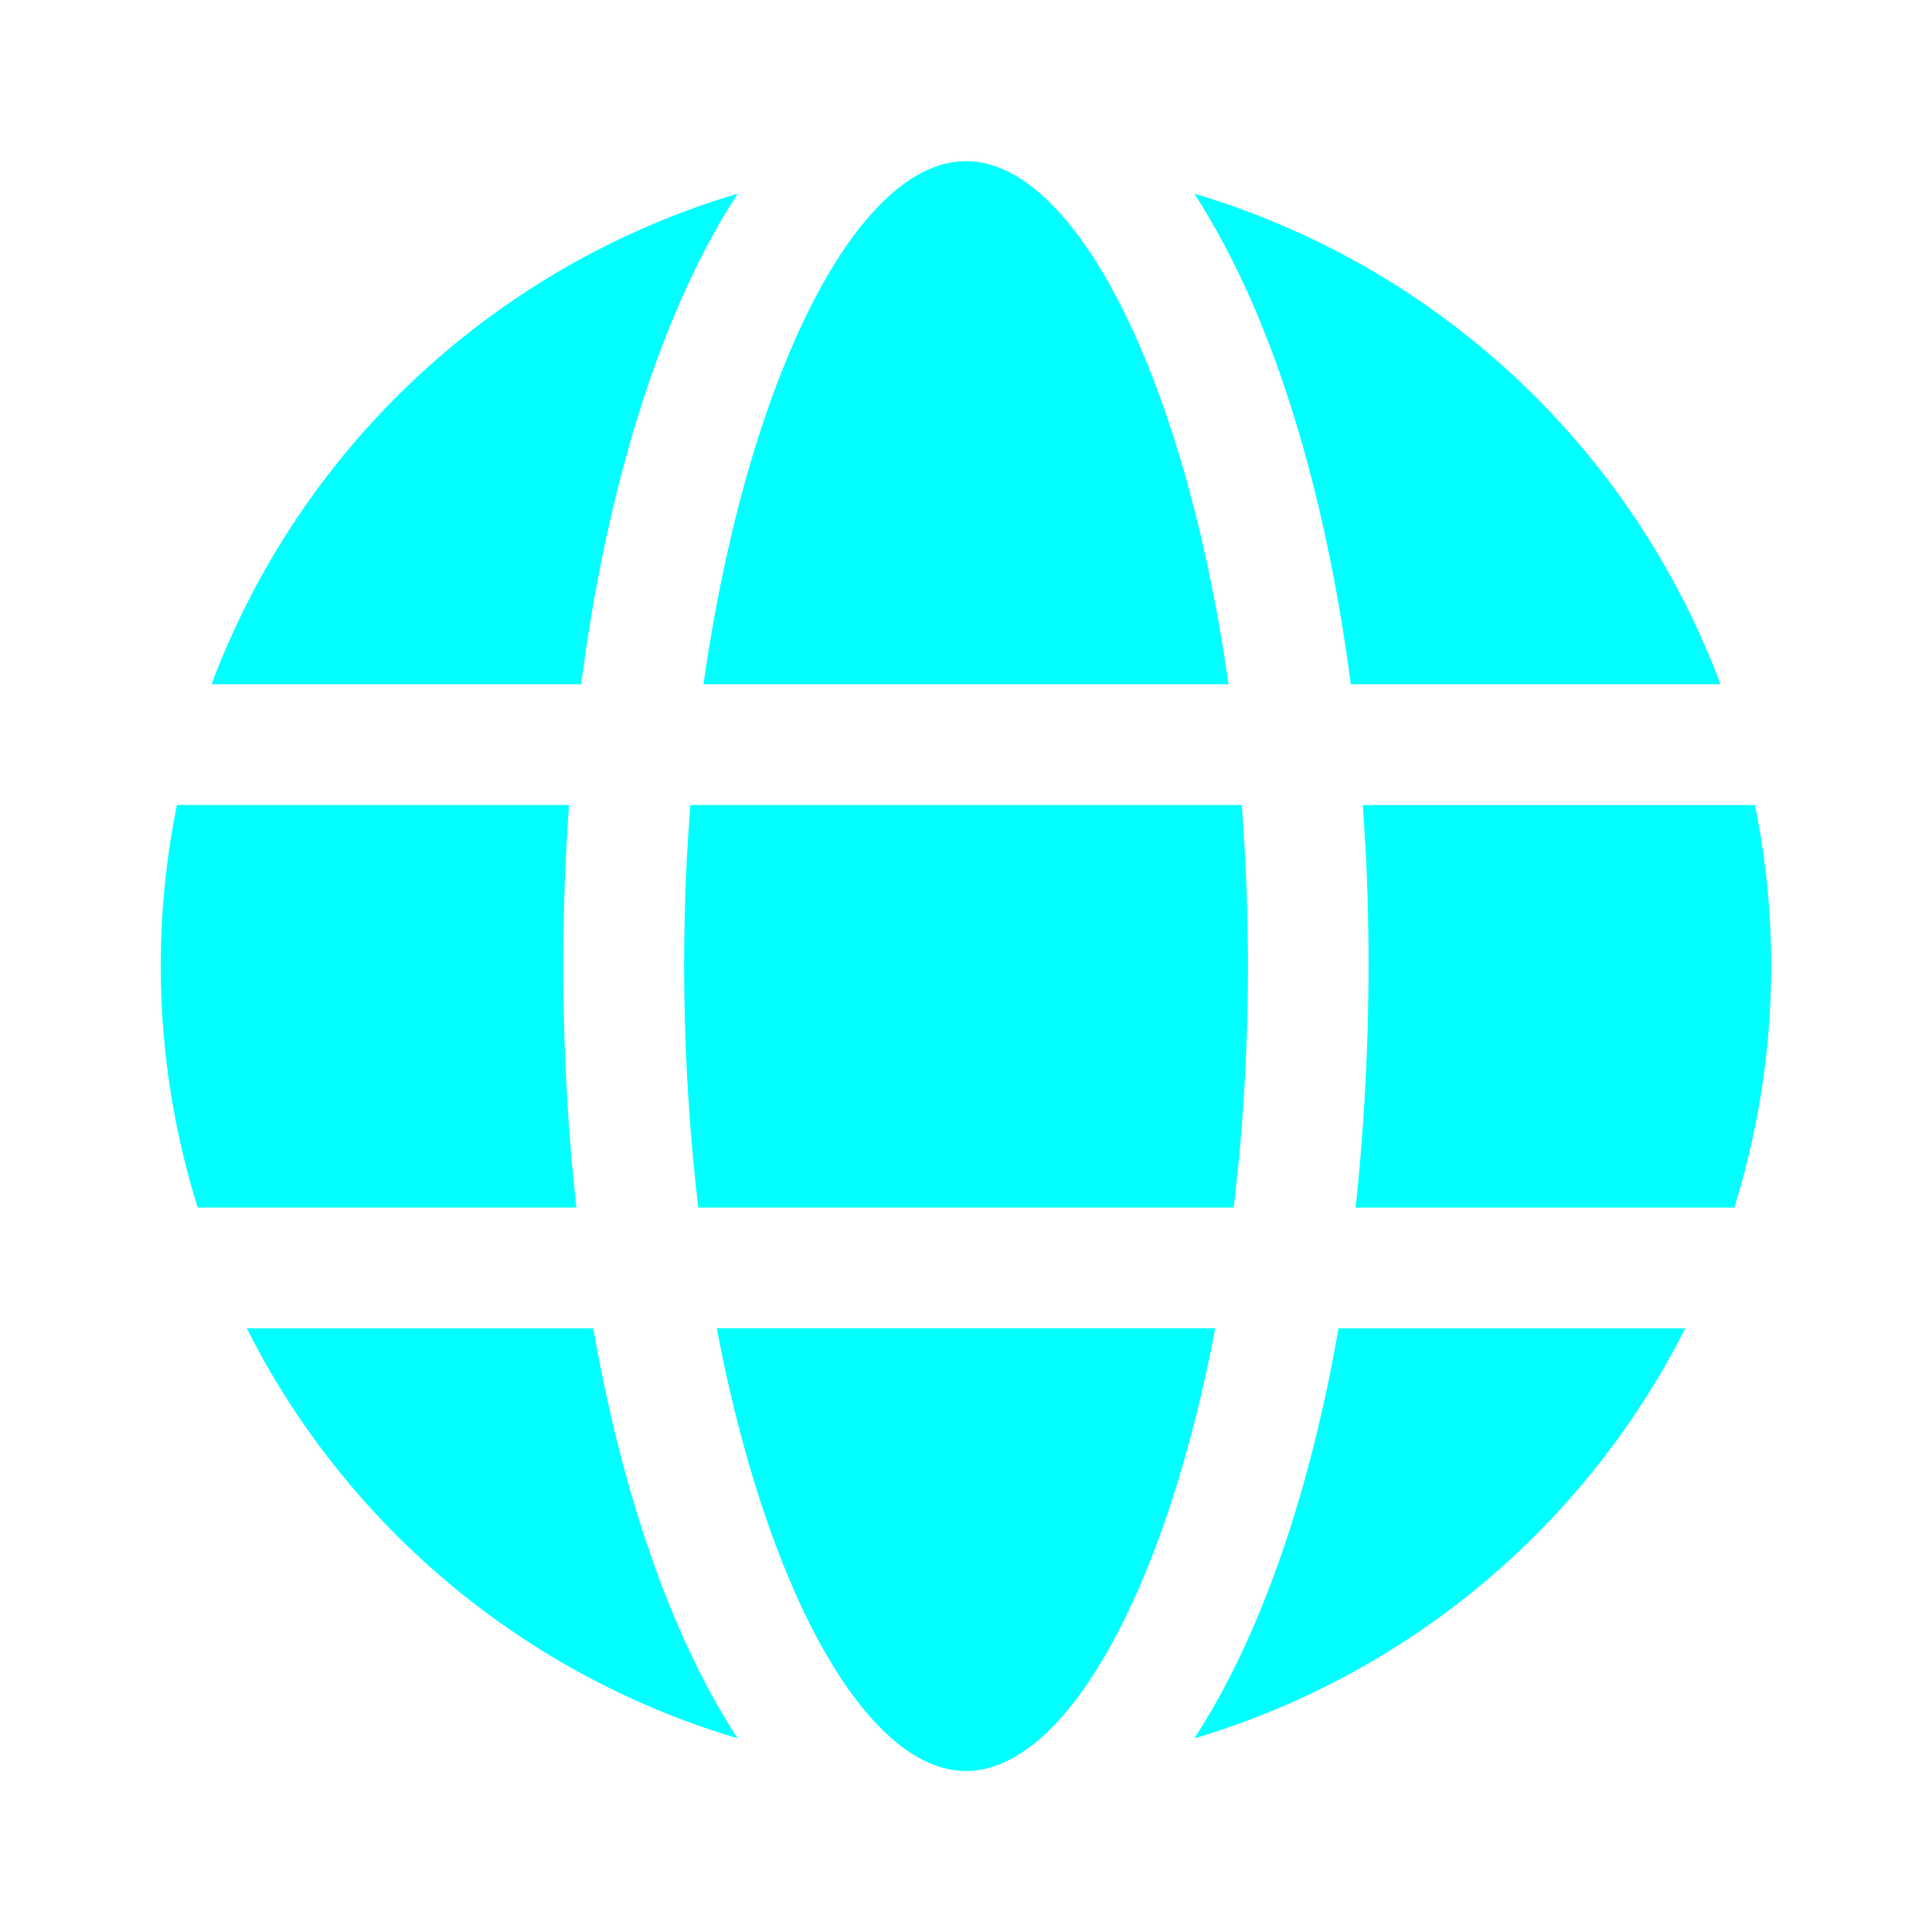 <svg width="24" height="24" fill="none" viewBox="0 0 24 24" xmlns="http://www.w3.org/2000/svg"><path d="M8.904 16.5h6.192C14.476 19.773 13.234 22 12 22c-1.197 0-2.4-2.094-3.038-5.204l-.058-.294h6.192-6.192Zm-5.838.001H7.37c.365 2.082.983 3.854 1.793 5.093a10.029 10.029 0 0 1-5.952-4.814l-.146-.279Zm13.563 0h4.305a10.028 10.028 0 0 1-6.097 5.093c.755-1.158 1.344-2.778 1.715-4.681l.076-.412h4.306-4.306Zm.302-6.5h4.87a10.055 10.055 0 0 1-.257 5H16.84a28.539 28.539 0 0 0 .13-4.344L16.93 10h4.87-4.87ZM2.198 10h4.87a28.211 28.211 0 0 0 .034 4.42l.057.58H2.456a10.047 10.047 0 0 1-.258-5Zm6.377 0h6.85a25.838 25.838 0 0 1-.037 4.425l-.062.575H8.674a25.979 25.979 0 0 1-.132-4.512L8.575 10h6.85-6.85Zm6.37-7.424-.109-.17A10.027 10.027 0 0 1 21.372 8.5H16.78c-.316-2.416-.956-4.492-1.837-5.923l-.108-.17.108.17Zm-5.903-.133.122-.037C8.283 3.757 7.628 5.736 7.28 8.06l-.061.44H2.628a10.028 10.028 0 0 1 6.414-6.057l.122-.037-.122.037ZM12 2.002c1.319 0 2.646 2.542 3.214 6.183l.047.315H8.739C9.28 4.691 10.643 2.002 12 2.002Z" fill="cyan"/></svg>